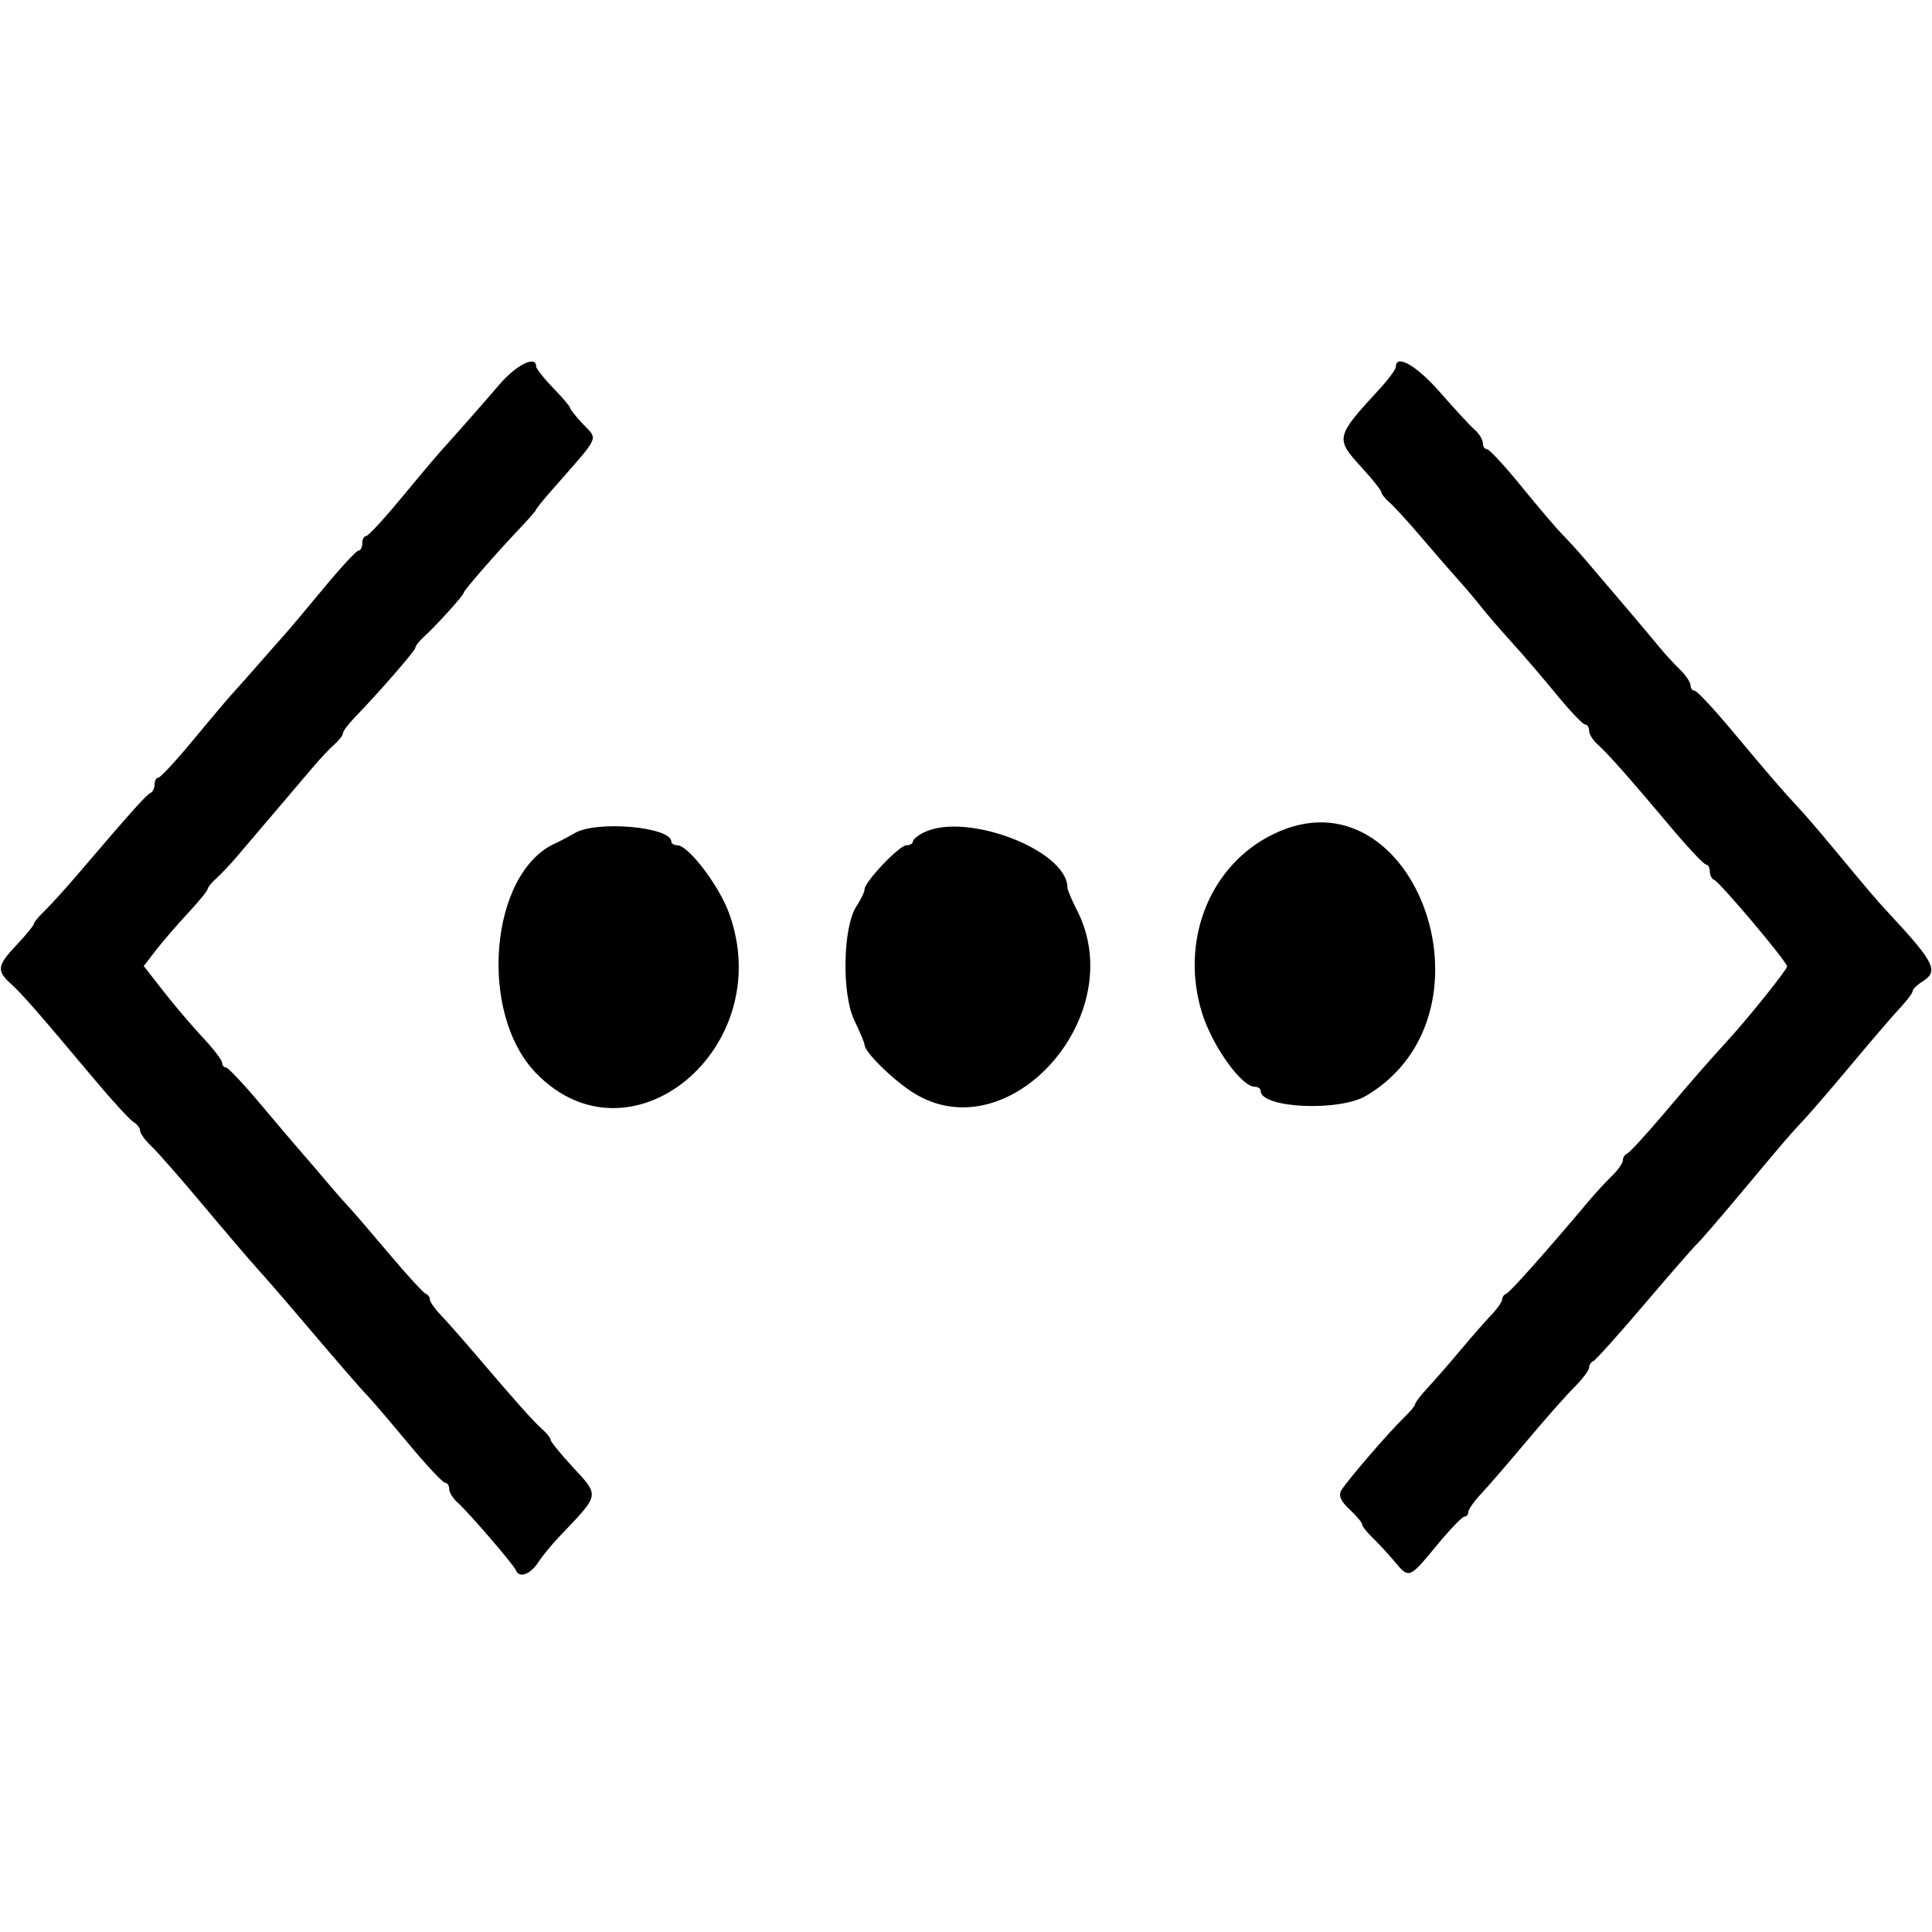 <svg version="1.1" width="400" height="400" xmlns="http://www.w3.org/2000/svg">
<g>
<path d="M103.429 79.574 C 99.593 84.040,94.807 89.478,91.172 93.500 C 90.178 94.600,86.484 98.987,82.963 103.250 C 79.442 107.513,76.210 111.000,75.780 111.000 C 75.351 111.000,75.000 111.675,75.000 112.500 C 75.000 113.325,74.649 114.000,74.220 114.000 C 73.790 114.000,70.558 117.487,67.037 121.750 C 63.516 126.013,59.822 130.400,58.828 131.500 C 57.834 132.600,55.452 135.300,53.534 137.500 C 51.617 139.700,49.220 142.400,48.207 143.500 C 47.194 144.600,43.484 148.988,39.963 153.250 C 36.442 157.512,33.210 161.000,32.780 161.000 C 32.351 161.000,32.000 161.637,32.000 162.417 C 32.000 163.196,31.623 163.983,31.163 164.167 C 30.356 164.488,27.140 168.081,16.500 180.549 C 13.750 183.772,10.488 187.381,9.250 188.569 C 8.013 189.757,7.000 190.983,7.000 191.293 C 7.000 191.604,5.425 193.528,3.500 195.569 C -0.607 199.923,-0.765 200.947,2.250 203.676 C 4.563 205.770,7.927 209.621,19.567 223.500 C 23.257 227.900,26.889 231.860,27.638 232.300 C 28.387 232.740,29.000 233.549,29.000 234.097 C 29.000 234.646,30.049 236.087,31.331 237.298 C 32.614 238.509,37.402 243.966,41.973 249.425 C 46.543 254.884,51.539 260.734,53.074 262.425 C 54.610 264.116,57.809 267.786,60.183 270.580 C 69.771 281.863,74.577 287.419,76.044 288.921 C 76.894 289.789,80.677 294.213,84.451 298.750 C 88.225 303.288,91.692 307.000,92.156 307.000 C 92.620 307.000,93.000 307.575,93.000 308.278 C 93.000 308.981,93.787 310.250,94.750 311.098 C 96.982 313.066,106.392 324.000,106.833 325.139 C 107.474 326.794,109.783 325.980,111.386 323.533 C 112.275 322.176,114.240 319.771,115.751 318.188 C 124.307 309.230,124.196 309.820,118.489 303.632 C 116.020 300.954,114.000 298.467,114.000 298.104 C 114.000 297.741,113.213 296.745,112.250 295.890 C 110.402 294.249,106.717 290.116,98.500 280.469 C 95.750 277.241,92.487 273.544,91.250 272.254 C 90.012 270.964,89.000 269.517,89.000 269.038 C 89.000 268.559,88.601 268.017,88.114 267.833 C 87.626 267.650,84.194 263.900,80.487 259.500 C 76.779 255.100,73.015 250.729,72.123 249.787 C 71.230 248.845,69.150 246.470,67.500 244.508 C 65.850 242.546,63.600 239.922,62.500 238.677 C 61.400 237.431,57.589 232.944,54.030 228.706 C 50.472 224.468,47.210 221.000,46.780 221.000 C 46.351 221.000,46.000 220.570,46.000 220.043 C 46.000 219.517,44.190 217.155,41.978 214.793 C 39.766 212.432,36.112 208.138,33.858 205.252 L 29.760 200.004 32.269 196.752 C 33.649 194.963,36.628 191.513,38.889 189.084 C 41.150 186.655,43.000 184.392,43.000 184.056 C 43.000 183.720,43.788 182.745,44.750 181.890 C 45.712 181.035,47.625 179.015,49.000 177.401 C 50.375 175.786,53.975 171.556,57.000 168.000 C 60.025 164.444,63.625 160.214,65.000 158.599 C 66.375 156.985,68.287 154.965,69.250 154.110 C 70.213 153.255,71.000 152.226,71.000 151.823 C 71.000 151.420,72.013 150.039,73.250 148.752 C 78.709 143.078,86.000 134.700,86.000 134.100 C 86.000 133.740,86.787 132.731,87.750 131.860 C 90.290 129.559,96.000 123.246,96.000 122.738 C 96.000 122.259,102.665 114.609,107.750 109.252 C 109.537 107.369,111.000 105.685,111.000 105.511 C 111.000 105.336,112.319 103.687,113.931 101.846 C 124.630 89.632,123.885 91.247,120.500 87.595 C 119.125 86.111,118.000 84.673,118.000 84.399 C 118.000 84.125,116.425 82.279,114.500 80.297 C 112.575 78.315,111.000 76.312,111.000 75.847 C 111.000 73.506,106.912 75.519,103.429 79.574 M289.000 75.929 C 289.000 76.440,287.538 78.448,285.750 80.393 C 276.419 90.543,276.377 90.726,282.000 96.877 C 284.200 99.284,286.000 101.546,286.000 101.904 C 286.000 102.262,286.788 103.246,287.750 104.089 C 288.712 104.933,291.750 108.266,294.500 111.496 C 297.250 114.727,300.625 118.615,302.000 120.137 C 303.375 121.659,305.493 124.163,306.707 125.702 C 307.920 127.241,310.756 130.525,313.009 133.000 C 315.261 135.475,319.409 140.313,322.227 143.750 C 325.044 147.188,327.721 150.000,328.175 150.000 C 328.629 150.000,329.000 150.575,329.000 151.278 C 329.000 151.981,329.788 153.255,330.750 154.110 C 332.871 155.993,337.366 161.072,345.970 171.305 C 349.528 175.537,352.790 179.000,353.220 179.000 C 353.649 179.000,354.000 179.637,354.000 180.417 C 354.000 181.196,354.404 181.983,354.898 182.167 C 356.071 182.602,370.000 199.135,370.000 200.092 C 370.000 200.735,362.172 210.522,358.000 215.095 C 353.439 220.094,350.665 223.271,344.545 230.500 C 340.820 234.900,337.374 238.650,336.886 238.833 C 336.399 239.017,336.000 239.640,336.000 240.219 C 336.000 240.797,334.988 242.249,333.750 243.444 C 332.512 244.640,330.387 246.942,329.027 248.559 C 320.322 258.912,312.641 267.548,311.884 267.833 C 311.398 268.017,311.000 268.559,311.000 269.038 C 311.000 269.517,309.988 270.967,308.750 272.261 C 307.512 273.554,304.637 276.837,302.361 279.556 C 300.085 282.275,297.047 285.761,295.611 287.302 C 294.175 288.842,293.000 290.366,293.000 290.687 C 293.000 291.008,291.988 292.243,290.750 293.431 C 287.581 296.474,278.700 306.785,277.683 308.601 C 277.089 309.664,277.608 310.834,279.417 312.511 C 280.838 313.827,282.000 315.212,282.000 315.588 C 282.000 315.963,283.012 317.249,284.250 318.444 C 285.488 319.640,287.510 321.829,288.743 323.309 C 291.732 326.894,291.761 326.883,297.437 319.993 C 300.153 316.697,302.741 314.000,303.187 314.000 C 303.634 314.000,304.000 313.573,304.000 313.052 C 304.000 312.530,305.183 310.842,306.629 309.302 C 308.075 307.761,312.311 302.862,316.041 298.415 C 319.772 293.968,324.214 288.940,325.912 287.242 C 327.610 285.543,329.000 283.707,329.000 283.160 C 329.000 282.614,329.382 282.017,329.849 281.833 C 330.316 281.650,335.100 276.325,340.480 270.000 C 345.860 263.675,350.766 258.050,351.381 257.500 C 351.997 256.950,356.076 252.225,360.446 247.000 C 369.944 235.646,370.222 235.323,373.774 231.500 C 375.307 229.850,379.752 224.675,383.652 220.000 C 387.551 215.325,391.925 210.239,393.371 208.698 C 394.817 207.158,396.000 205.578,396.000 205.189 C 396.000 204.800,396.900 203.919,398.000 203.232 C 401.452 201.076,400.599 199.344,391.000 189.003 C 388.373 186.173,387.521 185.174,379.484 175.499 C 376.743 172.199,373.600 168.545,372.500 167.380 C 369.489 164.190,366.173 160.348,358.576 151.250 C 354.787 146.713,351.308 143.000,350.844 143.000 C 350.380 143.000,350.000 142.489,350.000 141.865 C 350.000 141.240,348.988 139.751,347.750 138.556 C 346.512 137.360,344.600 135.273,343.500 133.918 C 341.685 131.683,334.414 123.099,328.000 115.619 C 326.625 114.016,324.563 111.758,323.418 110.602 C 322.273 109.446,318.500 105.013,315.034 100.750 C 311.567 96.487,308.341 93.000,307.865 93.000 C 307.389 93.000,307.000 92.425,307.000 91.722 C 307.000 91.019,306.212 89.751,305.250 88.903 C 304.288 88.056,301.074 84.581,298.110 81.181 C 293.348 75.721,289.000 73.214,289.000 75.929 M119.000 172.476 C 117.625 173.271,115.825 174.223,115.000 174.592 C 101.403 180.666,98.928 209.706,110.947 222.141 C 130.476 242.345,161.117 216.968,150.930 189.028 C 148.846 183.313,142.503 175.000,140.226 175.000 C 139.552 175.000,138.996 174.662,138.992 174.250 C 138.960 171.191,123.581 169.826,119.000 172.476 M191.250 172.360 C 190.012 172.973,189.000 173.818,189.000 174.237 C 189.000 174.657,188.399 175.000,187.664 175.000 C 186.203 175.000,179.000 182.579,179.000 184.117 C 179.000 184.641,178.242 186.228,177.315 187.642 C 174.500 191.939,174.243 205.805,176.878 211.248 C 178.045 213.659,179.000 215.943,179.000 216.324 C 179.000 217.793,184.702 223.425,188.946 226.148 C 208.612 238.764,234.202 210.473,223.000 188.500 C 221.900 186.342,221.000 184.218,221.000 183.780 C 221.000 176.051,200.042 168.006,191.250 172.360 M262.375 173.352 C 250.054 180.113,244.421 195.222,248.845 209.651 C 250.929 216.450,257.017 225.000,259.774 225.000 C 260.448 225.000,261.000 225.378,261.000 225.839 C 261.000 229.444,277.249 230.196,282.882 226.852 C 312.091 209.512,292.000 157.097,262.375 173.352 " stroke="none" fill-rule="evenodd"></path>
</g>
</svg>